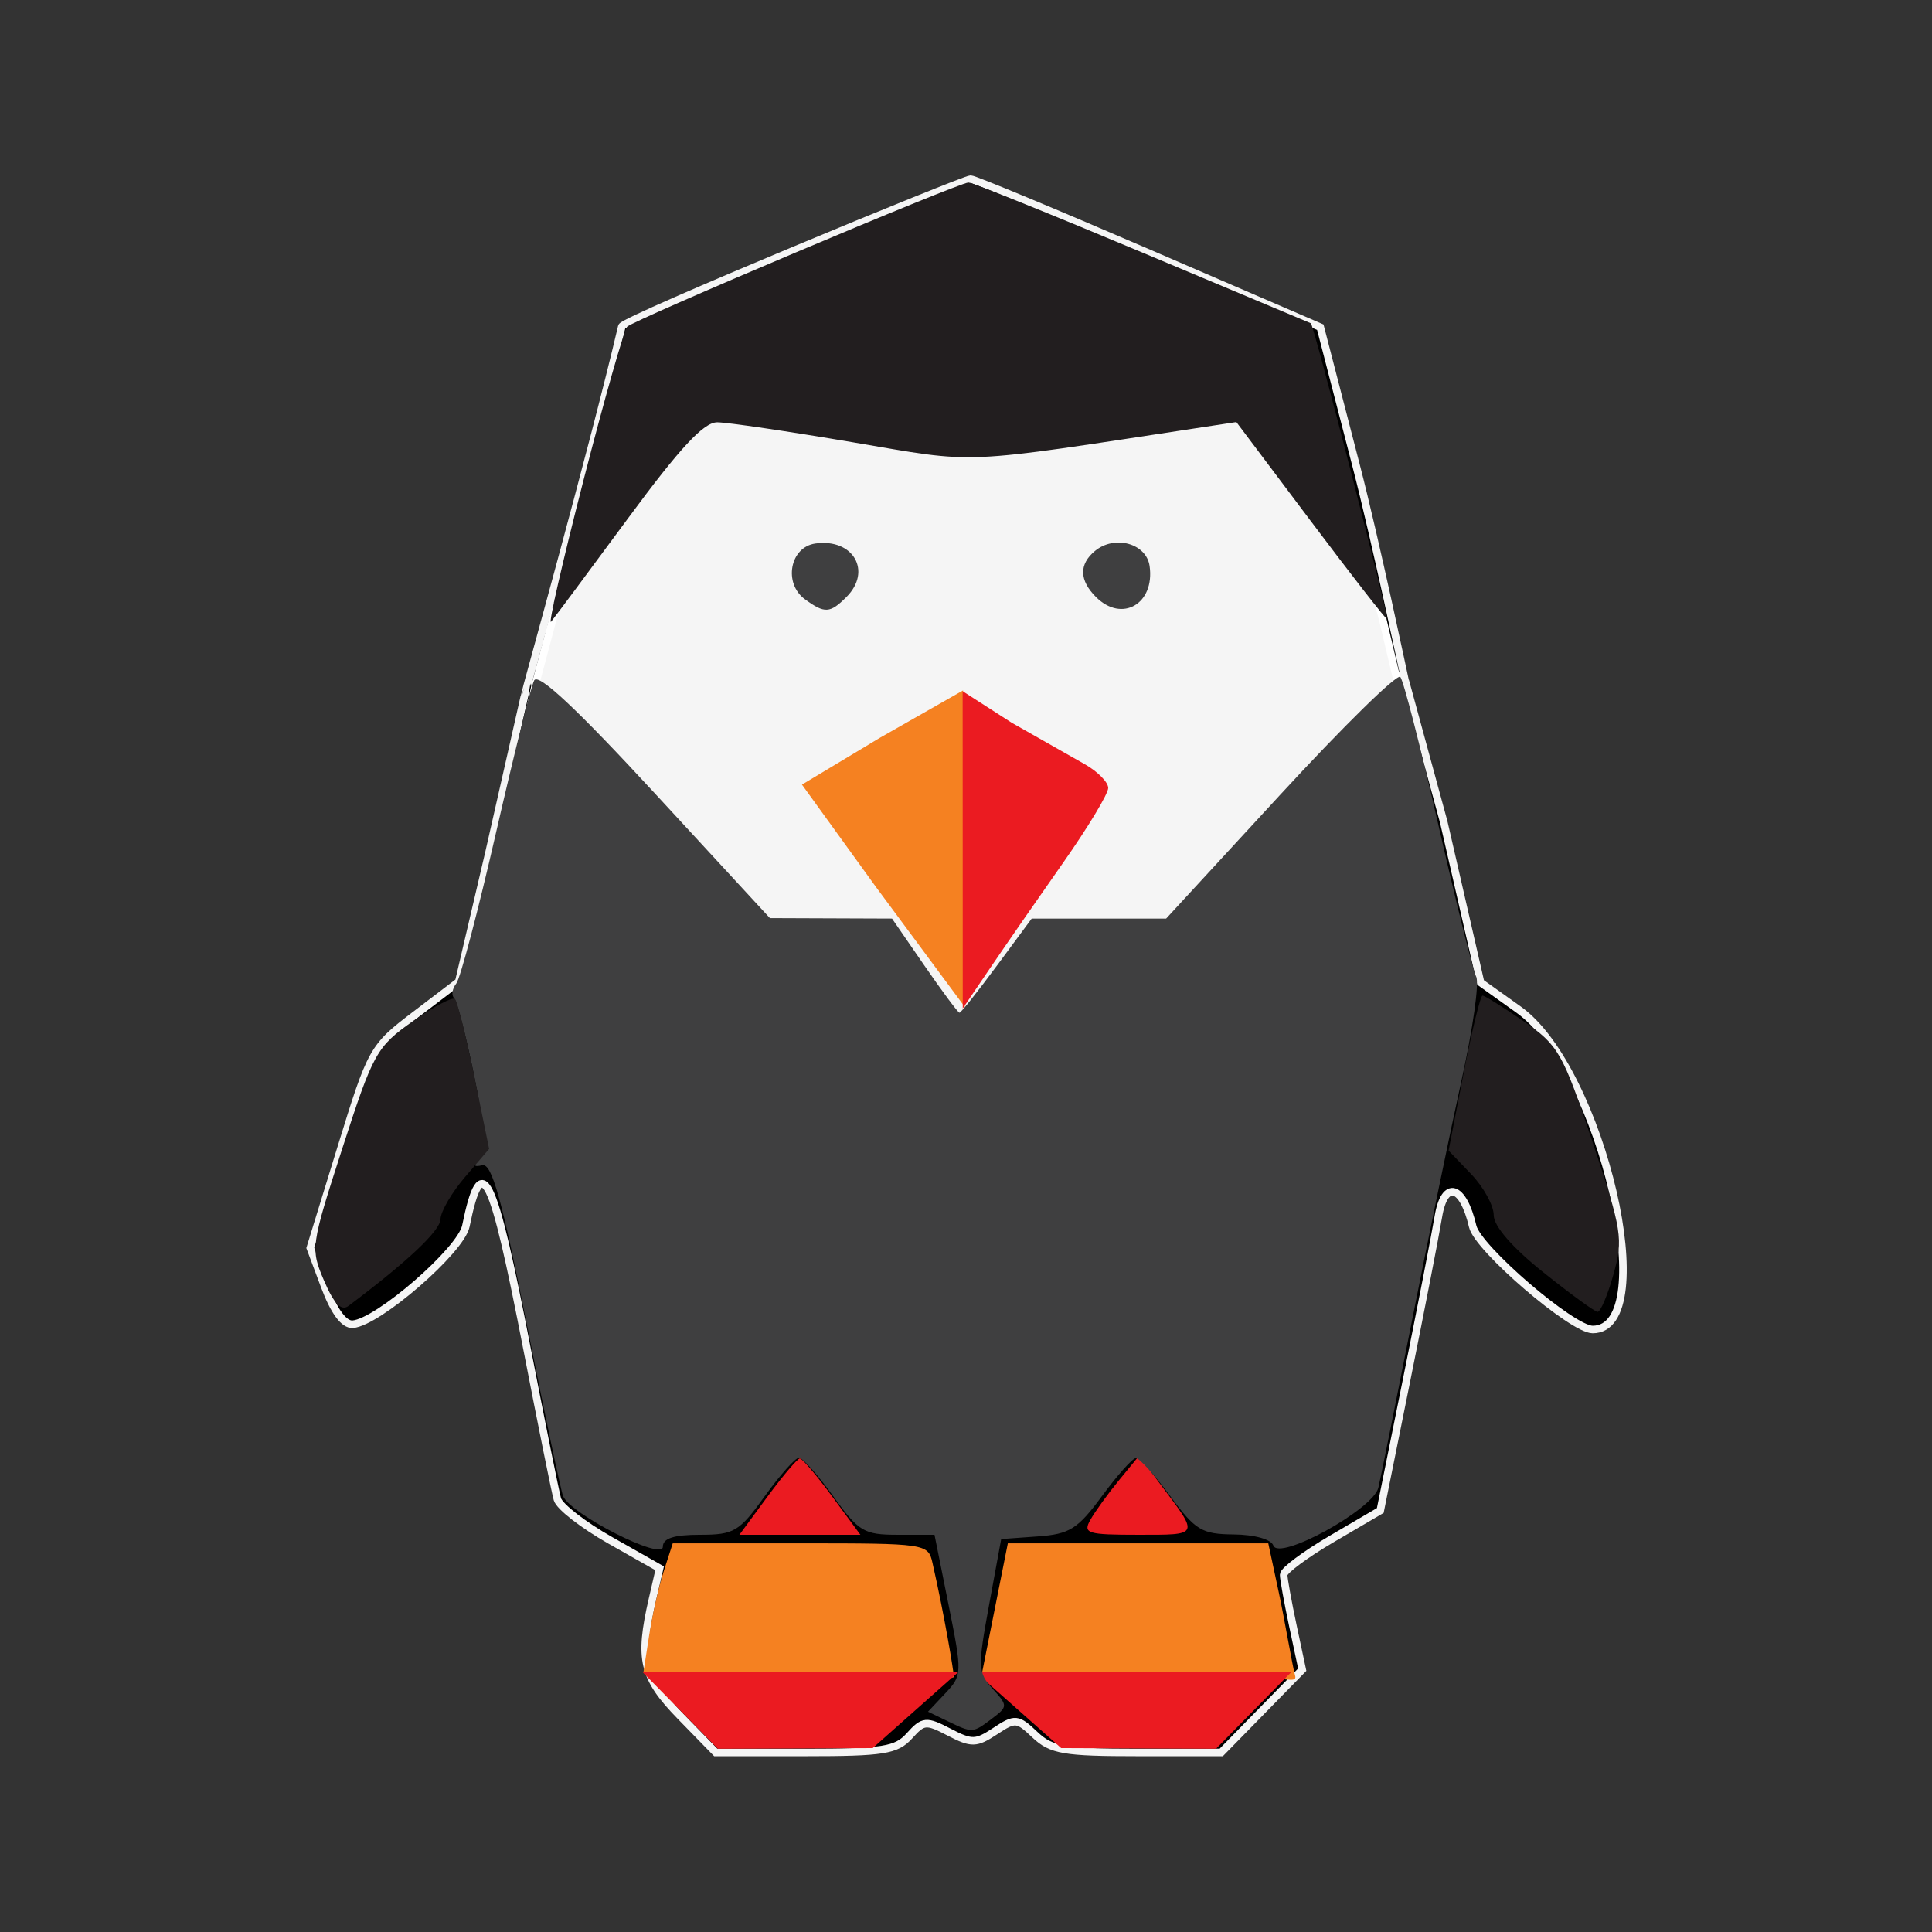 <?xml version="1.0" encoding="UTF-8" standalone="no"?>
<svg
   version="1.1"
   viewBox="0 0 256 256"
   id="svg14"
   sodipodi:docname="armbian-tux.svg"
   inkscape:version="1.3.2 (091e20e, 2023-11-25, custom)"
   inkscape:export-filename="configng_tux.png"
   inkscape:export-xdpi="192"
   inkscape:export-ydpi="192"
   width="256"
   height="256"
   xml:space="preserve"
   xmlns:inkscape="http://www.inkscape.org/namespaces/inkscape"
   xmlns:sodipodi="http://sodipodi.sourceforge.net/DTD/sodipodi-0.dtd"
   xmlns="http://www.w3.org/2000/svg"
   xmlns:svg="http://www.w3.org/2000/svg"><rect x="0" y="0" width="256" height="256" fill="#333333" stroke="none"/><defs
     id="defs14" /><sodipodi:namedview
     id="namedview14"
     pagecolor="#505050"
     bordercolor="#ffffff"
     borderopacity="1"
     inkscape:showpageshadow="0"
     inkscape:pageopacity="0"
     inkscape:pagecheckerboard="1"
     inkscape:deskcolor="#d1d1d1"
     inkscape:zoom="2.676664"
     inkscape:cx="122.5406"
     inkscape:cy="137.85817"
     inkscape:window-width="1898"
     inkscape:window-height="1161"
     inkscape:window-x="0"
     inkscape:window-y="0"
     inkscape:window-maximized="0"
     inkscape:current-layer="svg14"
     inkscape:export-bgcolor="#00000000" /><g
     id="g3"
     transform="matrix(1.135,0,0,1.134,-21.13,-0.755)"
     style="display:inline;stroke-width:0.881"
     inkscape:label="armian-tux"><path
       style="display:inline;fill:#000000;stroke:#f5f5f5;stroke-width:0.858"
       d="m 95.373,213.374 c -4.266,-4.379 -4.756,-6.44 -3.167,-13.327 l 0.807,-3.499 -5.597,-3.172 c -3.078,-1.745 -5.789,-3.851 -6.024,-4.681 -0.235,-0.83 -1.77,-8.438 -3.412,-16.907 -3.976,-20.514 -5.192,-22.98 -6.993,-14.174 -0.565,2.765 -9.977,10.941 -12.854,11.166 -0.994,0.076 -2.115,-1.43 -3.182,-4.28 l -1.647,-4.4 3.502,-11.382 c 3.443,-11.191 3.585,-11.445 8.437,-15.143 l 4.936,-3.761 3.421,-14.62 4.036,-17.831 c -0.043,-0.064 7.809,-28.112 11.078,-42.089 0.182,-0.779 38.88,-16.773 39.656,-16.773 0.415,0 9.528,3.789 20.25,8.421 l 19.496,8.421 4.068,15.728 c 2.237,8.65 5.406,23.743 5.741,25.282 0,0 -3.205,-3.915 -11.616,-15.266 -4.609,-6.219 -8.505,-11.463 -8.659,-11.653 -0.153,-0.19 -7.073,0.621 -15.378,1.803 L 127.173,73.383 113.323,70.957 C 105.705,69.623 99.421,68.595 99.357,68.673 96.558,72.105 81.801,92.876 81.801,93.383 c 0,0.4 5.84,7.053 12.978,14.785 l 12.978,14.058 h 5.255 5.255 l -4.448,-6.279 c -5.689,-8.033 -5.542,-8.469 4.949,-14.649 l 8.786,-5.176 9.123,5.409 c 10.569,6.267 10.449,5.914 4.782,14.011 l -4.341,6.203 5.296,0.289 c 6.66,0.363 5.461,1.239 20.481,-14.965 l 15.044,-10.896 4.206,15.455 4.192,18.273 4.328,3.09 c 9.442,6.741 16.295,36.391 8.412,36.391 -2.323,0 -13.054,-9.225 -13.635,-11.723 -1.103,-4.736 -3.206,-5.342 -3.904,-1.124 -0.337,2.038 -1.961,10.395 -3.608,18.572 l -2.996,14.868 -5.492,3.219 c -3.021,1.771 -5.492,3.612 -5.492,4.092 0,0.48 0.475,3.105 1.056,5.835 l 1.057,4.963 -4.602,4.708 -4.603,4.708 H 147.33 c -8.341,0 -9.79,-0.25 -11.647,-2.007 -2.006,-1.899 -2.249,-1.922 -4.526,-0.418 -2.179,1.438 -2.672,1.449 -5.228,0.118 -2.621,-1.366 -2.943,-1.336 -4.519,0.418 -1.484,1.652 -2.974,1.889 -11.857,1.889 H 99.393 Z"
       id="path2"
       sodipodi:nodetypes="scccsccccccccccssccccscccccsccccccccccsccccssccccssccccsccssscs"
       transform="matrix(1.027,0,0,1.027,0.1,-17.94)" /><path
       id="rect15"
       style="fill:#f5f5f5;stroke:#ffffff;stroke-width:0.881;stroke-linejoin:round;stroke-miterlimit:3.9;paint-order:markers stroke fill"
       transform="translate(6.626,13.252)"
       d="m 85.637,28.112 79.499,0.486 8.304,31.283 1.754,7.431 8.052,34.724 -59.073,7.494 -57.539,-5.933 7.87,-36.232 2.176,-8.174 z"
       sodipodi:nodetypes="cccccccccc" /><path
       style="display:inline;fill:#f58121;stroke-width:0.881"
       d="m 94.401,191.75 c 0.361,-2.337 1.129,-5.713 1.705,-7.5 L 97.155,181 h 14.903 c 14.637,0 14.913,0.04 15.414,2.25 1.444,6.357 2.481,12.687 2.503,13.356 C 129.989,197.019 121.842,196 111.872,196 H 93.744 Z m 40.382,-3.25 1.492,-7.5 h 15.203 15.203 l 1.23,5.75 c 0.677,3.163 1.589,8.572 1.862,9.535 C 170.234,197.906 168.78,196 151.713,196 h -18.422 z m -13.913,-84.203 -8.629,-11.951 9.129,-5.488 9.682,-5.52 0.161,11.76 c 0.087,6.362 -0.033,13.522 -0.012,16.756 l 0.055,8.477 z"
       id="path8"
       sodipodi:nodetypes="sscsscscsccccsssccccccsscc" /><path
       style="display:inline;fill:#eb1b21;stroke-width:0.881"
       d="m 98,200.5 -4.416,-4.5 18.458,0.021 18.458,0.021 -5,4.441 -5,4.441 -9.042,0.038 -9.042,0.038 z m 39.5,-0.018 -5,-4.441 18.458,-0.021 18.458,-0.021 -4.416,4.5 -4.416,4.5 -9.042,-0.038 -9.042,-0.038 z M 108.218,175.539 c 1.805,-2.454 3.507,-4.461 3.782,-4.461 0.275,0 1.977,2.007 3.782,4.461 l 3.282,4.461 h -7.063 -7.063 z m 37.697,2.711 c 0.542,-0.963 2.041,-3.038 3.331,-4.612 l 2.345,-2.862 2.525,3.362 c 4.52,6.018 4.589,5.862 -2.593,5.862 -5.989,0 -6.504,-0.161 -5.608,-1.75 z m -14.909,-78.073 -0.006,-18.746 5.75,3.7 c -0.084,-0.054 6.985,3.973 8.494,4.823 1.509,0.851 2.747,2.102 2.75,2.781 0.003,0.679 -2.356,4.599 -5.244,8.713 -2.888,4.113 -6.71,9.633 -8.494,12.266 L 131.012,118.5 Z"
       id="path6"
       sodipodi:nodetypes="ccccccccccccccccccssscccssscssscccscsscc" /><path
       style="display:inline;fill:#3f3f40;stroke-width:0.881"
       d="m 129.228,201.77 -2.272,-1.095 2.021,-2.151 c 1.976,-2.103 1.984,-2.336 0.379,-10.338 L 127.715,180 h -4.296 c -3.946,0 -4.559,-0.367 -7.527,-4.5 -1.777,-2.475 -3.577,-4.5 -4,-4.5 -0.423,0 -2.223,2.025 -4,4.5 -2.975,4.143 -3.575,4.5 -7.562,4.5 -3.051,0 -4.33,0.415 -4.33,1.404 0,1.679 -10.849,-3.847 -11.65,-5.933 -0.274,-0.713 -2.184,-9.773 -4.245,-20.134 -2.892,-14.537 -4.073,-18.763 -5.176,-18.515 -1.049,0.236 -1.135,0.022 -0.322,-0.807 0.81,-0.826 0.642,-3.405 -0.627,-9.616 -0.954,-4.668 -2.011,-8.764 -2.348,-9.101 -0.338,-0.338 -0.225,-1.105 0.25,-1.706 C 72.357,114.991 74.442,107.075 76.515,98 c 2.073,-9.075 4.081,-17.1 4.463,-17.832 0.473,-0.908 4.962,3.299 14.108,13.223 l 13.414,14.555 7.128,0.027 7.128,0.027 3.788,5.5 c 2.083,3.025 3.924,5.5 4.09,5.5 0.166,0 2.131,-2.475 4.365,-5.5 l 4.063,-5.5 h 7.848 7.848 L 168.092,93.512 c 7.333,-7.968 13.634,-14.156 14.003,-13.75 0.369,0.406 2.362,8.163 4.43,17.238 2.068,9.075 4.062,17.081 4.43,17.791 0.369,0.71 -0.392,6.11 -1.691,12 -1.299,5.89 -3.913,18.584 -5.81,28.209 -1.896,9.625 -3.66,18.4 -3.92,19.5 -0.598,2.537 -11.617,8.601 -12.264,6.75 -0.252,-0.721 -2.201,-1.267 -4.604,-1.289 -3.758,-0.035 -4.489,-0.477 -7.448,-4.5 -1.805,-2.454 -3.605,-4.443 -4,-4.422 -0.395,0.021 -2.175,2.02 -3.956,4.442 -2.834,3.853 -3.77,4.441 -7.5,4.711 l -4.262,0.308 -1.42,7.733 c -1.33,7.242 -1.303,7.862 0.419,9.766 1.787,1.975 1.785,2.074 -0.08,3.485 -2.252,1.704 -2.249,1.704 -5.191,0.286 z M 112.596,70.694 c -2.55,-1.864 -1.765,-6.099 1.209,-6.521 4.423,-0.627 6.654,3.225 3.624,6.255 -1.91,1.91 -2.537,1.944 -4.832,0.265 z m 33.975,-0.265 c -1.959,-1.959 -2.003,-3.826 -0.126,-5.383 2.302,-1.911 6.006,-0.89 6.382,1.759 0.627,4.423 -3.225,6.654 -6.255,3.624 z"
       id="path4" /><path
       style="display:inline;fill:#221e1f;stroke-width:0.881"
       d="m 56.459,150.333 c -1.609,-3.767 -1.572,-4.033 2.135,-15.519 3.581,-11.097 3.994,-11.843 8.199,-14.807 2.435,-1.716 4.658,-2.89 4.94,-2.608 0.282,0.282 1.294,4.338 2.25,9.013 l 1.737,8.5 -2.819,3.294 c -1.55,1.812 -2.837,4.027 -2.859,4.923 -0.034,1.35 -3.852,4.951 -10.743,10.132 -0.843,0.634 -1.691,-0.24 -2.839,-2.929 z m 142.291,-1.032 c -3.616,-2.899 -5.75,-5.367 -5.75,-6.651 0,-1.123 -1.186,-3.279 -2.635,-4.791 l -2.635,-2.75 1.759,-9.055 c 0.967,-4.98 1.959,-9.055 2.205,-9.055 0.245,0 2.4,1.345 4.789,2.989 4.066,2.798 4.58,3.696 8.039,14.077 3.455,10.368 3.614,11.376 2.457,15.511 -0.681,2.433 -1.517,4.403 -1.858,4.378 -0.341,-0.025 -3.208,-2.119 -6.37,-4.654 z M 86.728,56.811 c 2.448,-9.521 4.747,-17.609 5.111,-17.972 0.818,-0.818 38.698,-16.836 39.837,-16.845 0.453,-0.004 9.599,3.682 20.324,8.189 10.725,4.508 19.57,8.223 19.656,8.257 C 171.974,38.563 180.828,73 180.542,73 c -0.163,0 -4.187,-5.179 -8.941,-11.508 l -8.644,-11.508 -3.728,0.567 c -29.15,4.437 -26.234,4.31 -41.095,1.787 -7.498,-1.273 -14.599,-2.32 -15.779,-2.326 -1.581,-0.009 -4.325,2.947 -10.436,11.238 -4.56,6.188 -8.594,11.615 -8.965,12.061 -0.371,0.446 1.327,-6.979 3.775,-16.5 z"
       id="path3" /></g></svg>
